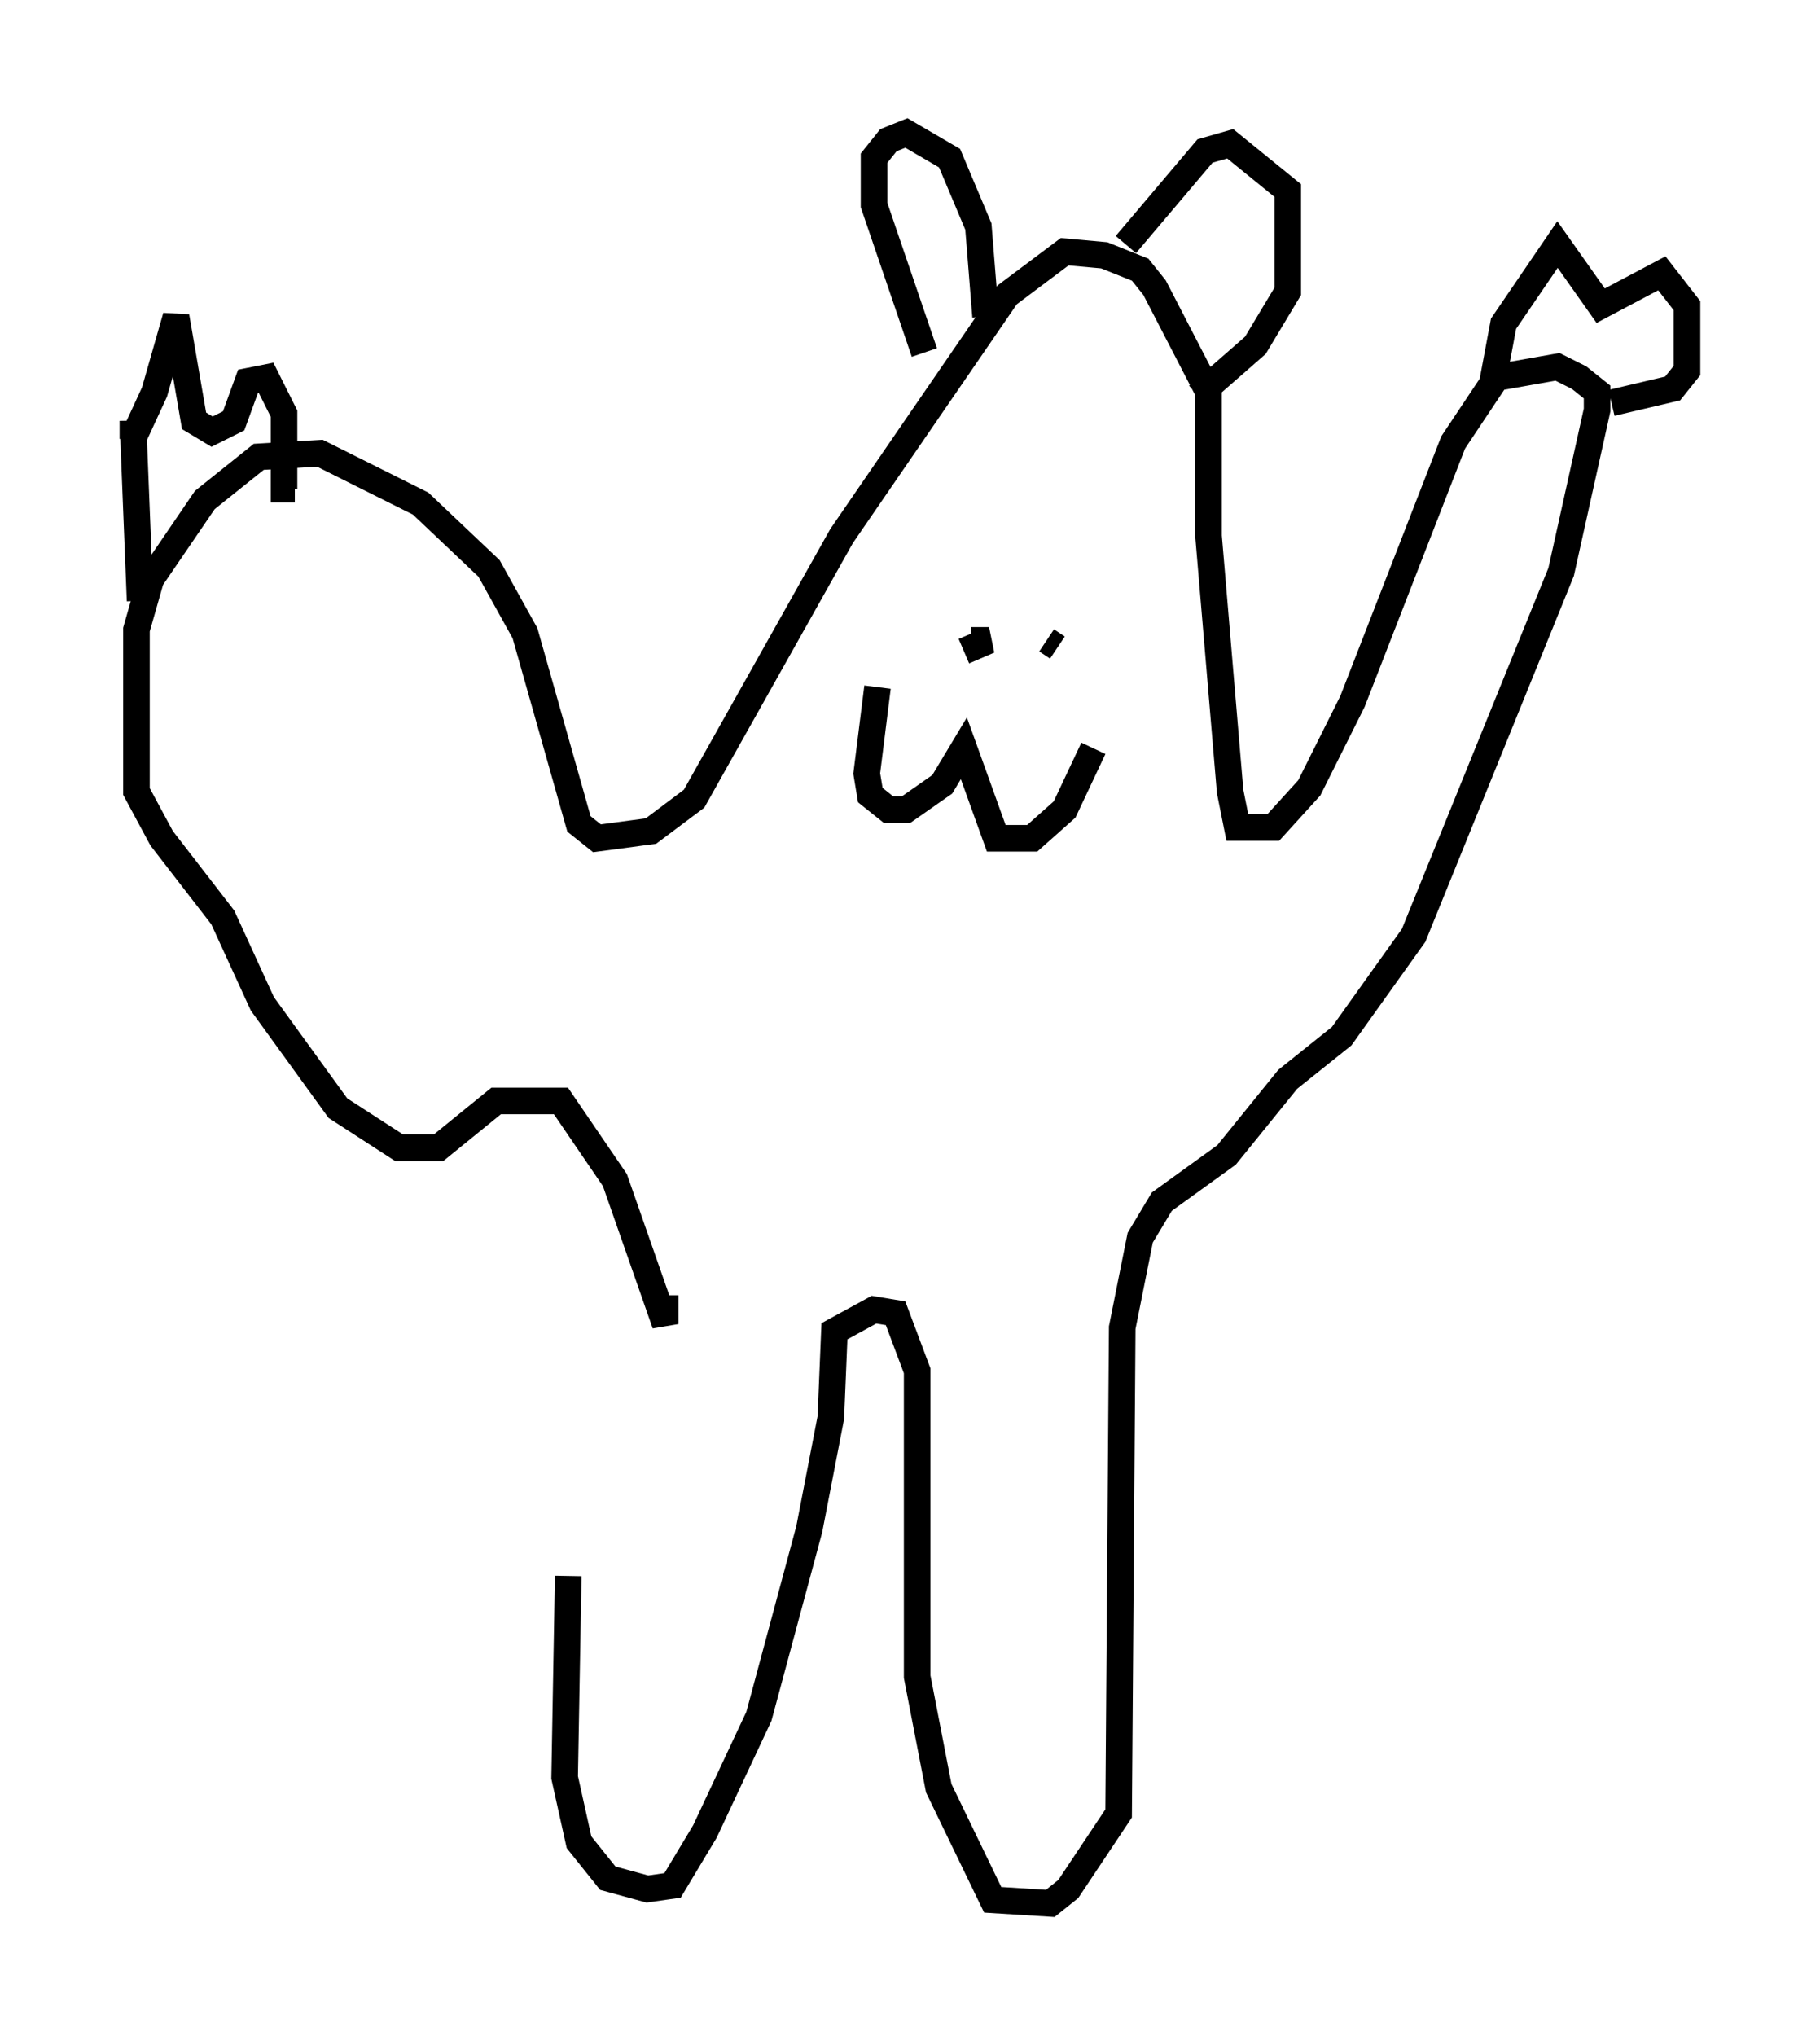 <?xml version="1.0" encoding="utf-8" ?>
<svg baseProfile="full" height="76.576" version="1.1" width="68.457" xmlns="http://www.w3.org/2000/svg" xmlns:ev="http://www.w3.org/2001/xml-events" xmlns:xlink="http://www.w3.org/1999/xlink"><defs /><rect fill="white" height="76.576" width="68.457" x="0" y="0" /><path d="M24.35, 48.301 m-2.977, 10.961 l-0.135, 7.578 0.541, 2.436 l1.083, 1.353 1.488, 0.406 l0.947, -0.135 1.218, -2.03 l2.03, -4.33 1.894, -7.036 l0.812, -4.195 0.135, -3.248 l1.488, -0.812 0.812, 0.135 l0.812, 2.165 0.0, 11.502 l0.812, 4.195 2.03, 4.195 l2.165, 0.135 0.677, -0.541 l1.894, -2.842 0.135, -18.268 l0.677, -3.383 0.812, -1.353 l2.436, -1.759 2.3, -2.842 l2.03, -1.624 2.706, -3.789 l5.548, -13.667 1.353, -6.089 l0.0, -0.677 -0.677, -0.541 l-0.812, -0.406 -2.3, 0.406 l-1.624, 2.436 -3.789, 9.743 l-1.624, 3.248 -1.353, 1.488 l-1.353, 0.0 -0.271, -1.353 l-0.812, -9.607 0.0, -5.413 l-2.03, -3.924 -0.541, -0.677 l-1.353, -0.541 -1.488, -0.135 l-2.165, 1.624 -6.225, 9.066 l-5.548, 9.878 -1.624, 1.218 l-2.03, 0.271 -0.677, -0.541 l-2.03, -7.172 -1.353, -2.436 l-2.571, -2.436 -3.789, -1.894 l-2.3, 0.135 -2.03, 1.624 l-2.03, 2.977 -0.541, 1.894 l0.0, 6.089 0.947, 1.759 l2.3, 2.977 1.488, 3.248 l2.842, 3.924 2.3, 1.488 l1.488, 0.0 2.165, -1.759 l2.436, 0.0 2.03, 2.977 l1.894, 5.413 0.0, -1.083 m7.984, -22.868 l-0.406, 3.248 0.135, 0.812 l0.677, 0.541 0.677, 0.0 l1.353, -0.947 0.812, -1.353 l1.218, 3.383 1.353, 0.0 l1.218, -1.083 1.083, -2.3 m-5.007, -4.871 l0.0, 0.0 m3.654, 1.083 l-0.406, -0.271 m-2.842, 0.0 l0.677, 0.0 -0.947, 0.406 m19.892, -10.149 l0.406, -2.165 2.03, -2.977 l1.624, 2.3 2.3, -1.218 l0.947, 1.218 0.0, 2.436 l-0.541, 0.677 -2.3, 0.541 m-55.344, 7.442 l-0.271, -6.766 0.0, 0.677 l0.812, -1.759 0.812, -2.842 l0.677, 3.924 0.677, 0.406 l0.812, -0.406 0.541, -1.488 l0.677, -0.135 0.677, 1.353 l0.0, 2.842 0.406, 0.0 m23.68, -5.142 l-1.894, -5.548 0.0, -1.759 l0.541, -0.677 0.677, -0.271 l1.624, 0.947 1.083, 2.571 l0.271, 3.383 m5.277, -2.706 l2.977, -3.518 0.947, -0.271 l2.165, 1.759 0.0, 3.789 l-1.218, 2.03 -2.165, 1.894 " fill="none" stroke="black" stroke-width="1" /></svg>
